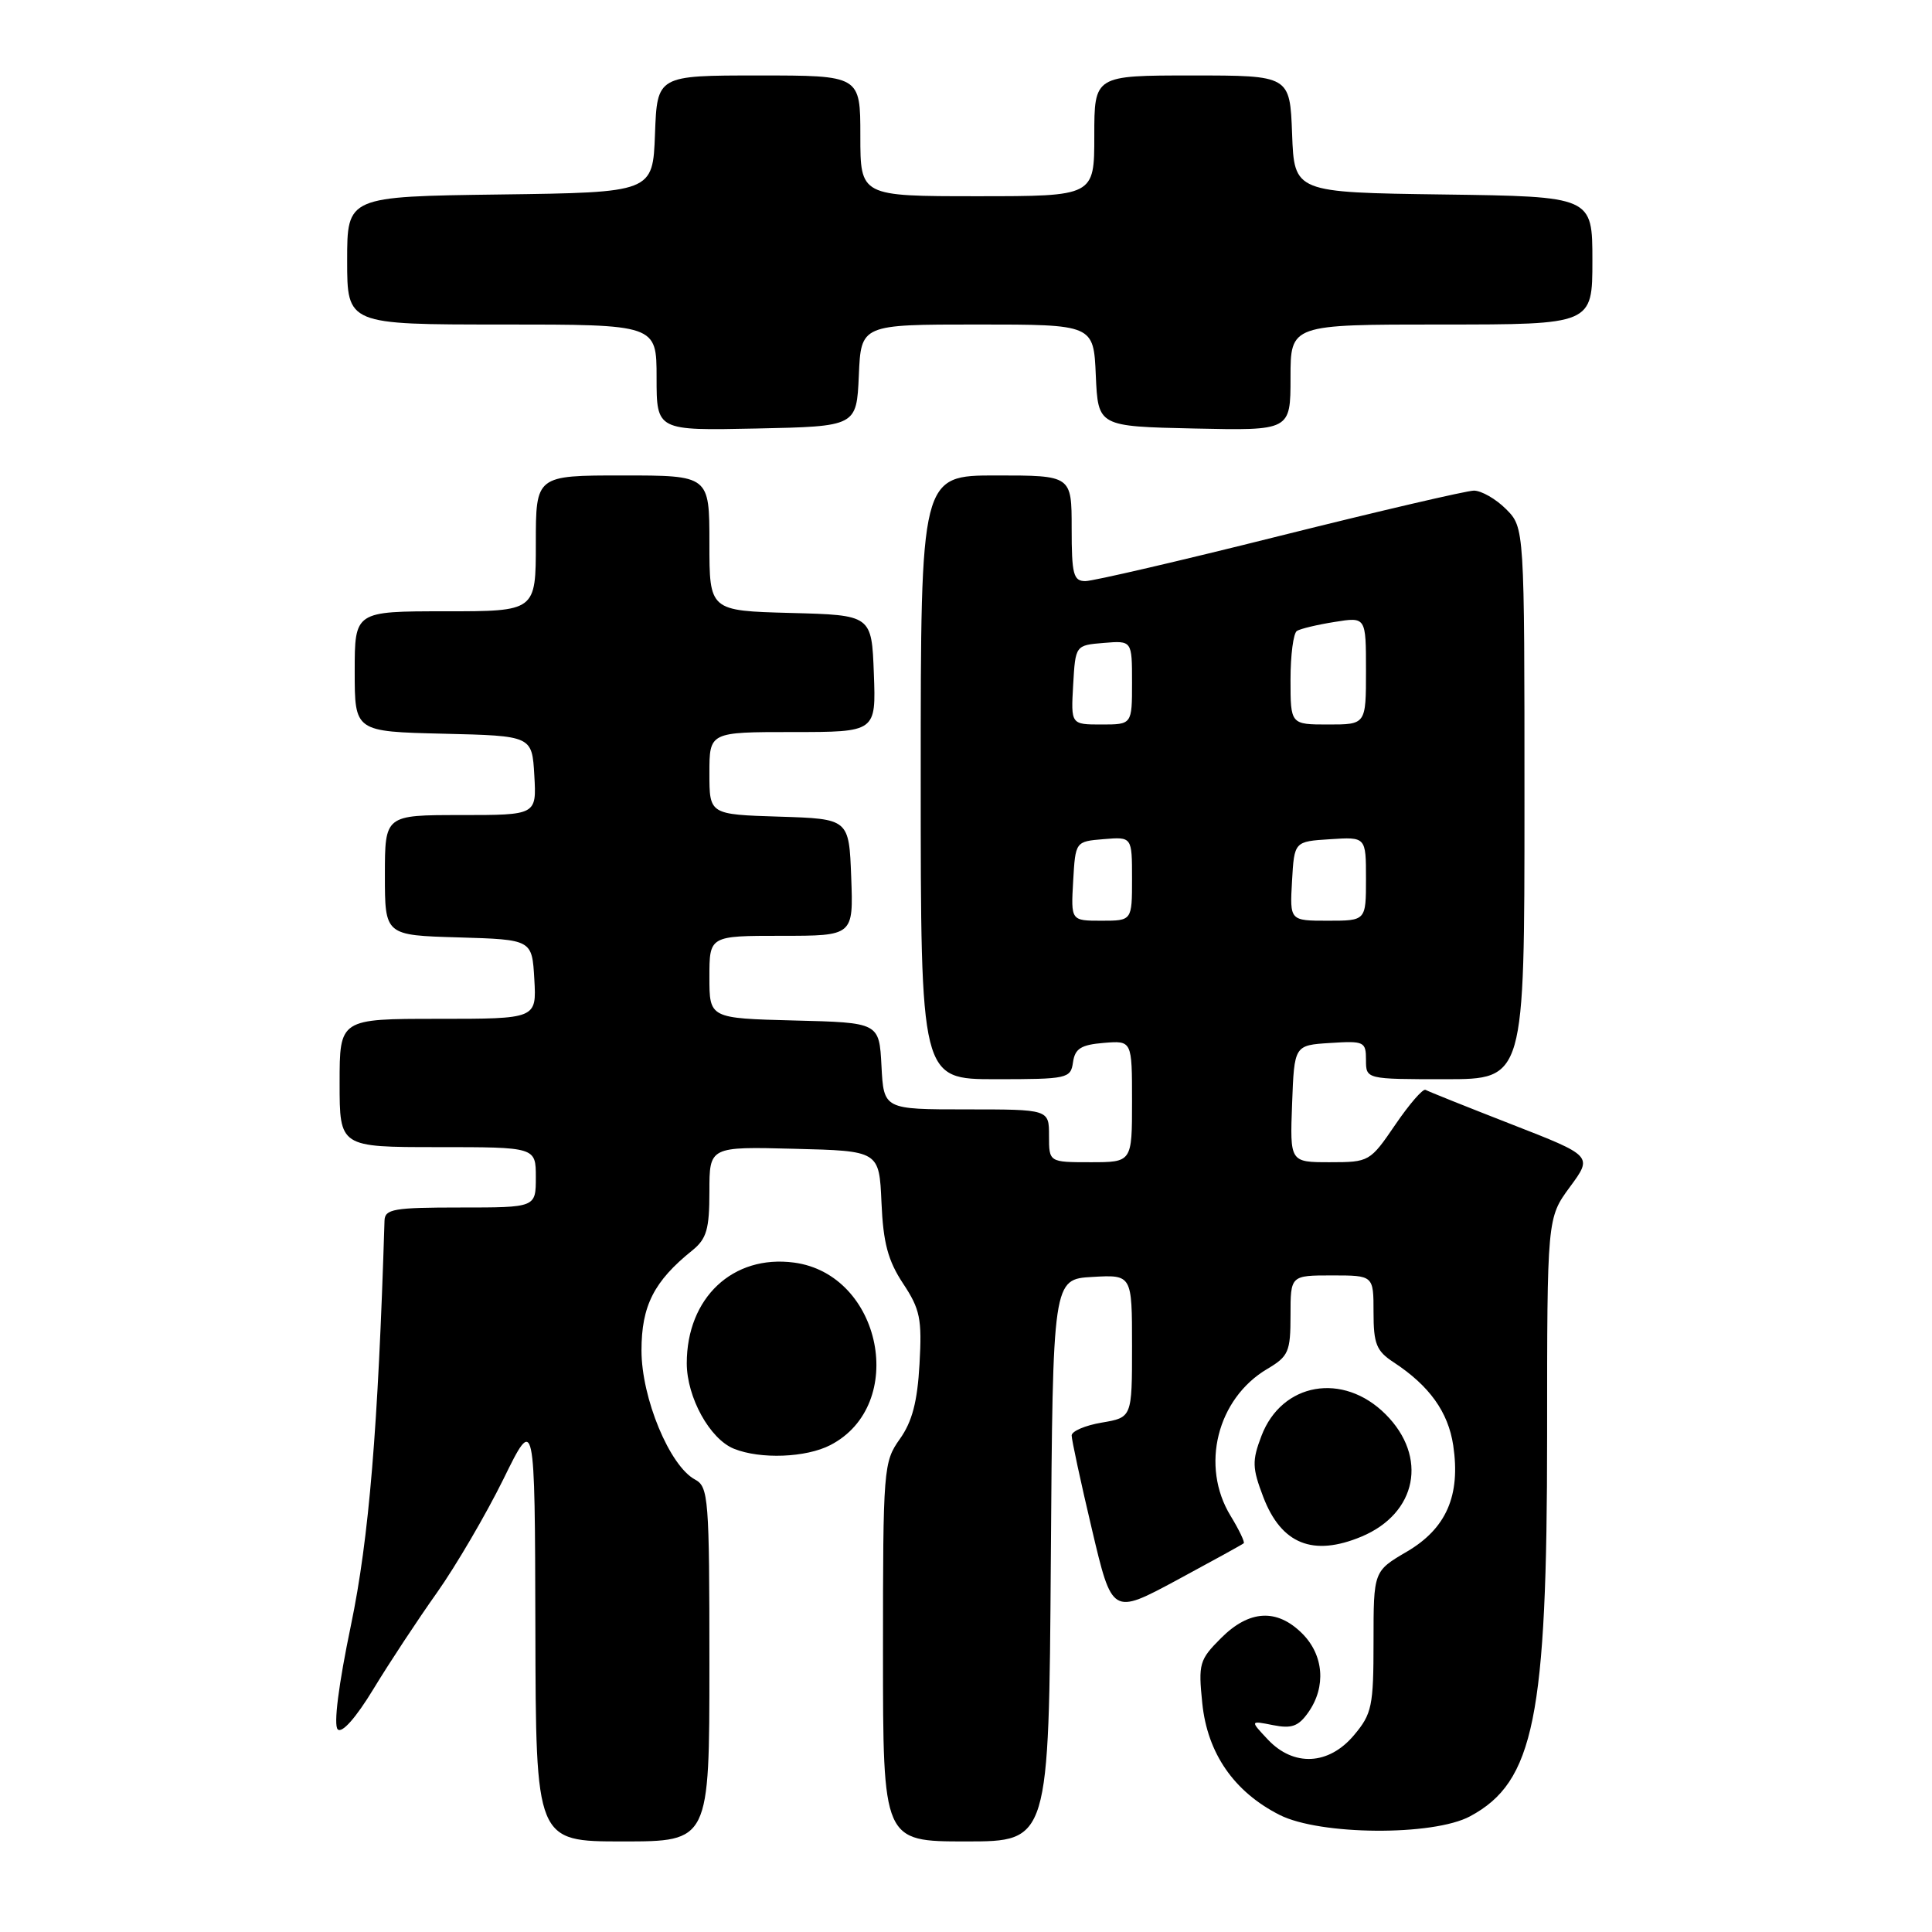 <?xml version="1.0" encoding="UTF-8" standalone="no"?>
<!DOCTYPE svg PUBLIC "-//W3C//DTD SVG 1.1//EN" "http://www.w3.org/Graphics/SVG/1.1/DTD/svg11.dtd" >
<svg xmlns="http://www.w3.org/2000/svg" xmlns:xlink="http://www.w3.org/1999/xlink" version="1.1" viewBox="0 0 256 256">
 <g >
 <path fill="currentColor"
d=" M 94.00 220.54 C 94.00 198.50 93.88 197.01 92.10 196.05 C 88.73 194.25 85.00 185.25 85.00 178.94 C 85.00 173.03 86.65 169.77 91.74 165.68 C 93.63 164.15 94.00 162.88 94.00 157.89 C 94.00 151.93 94.00 151.93 105.25 152.22 C 116.50 152.50 116.50 152.50 116.80 159.34 C 117.03 164.69 117.66 167.04 119.66 170.07 C 121.92 173.48 122.18 174.76 121.84 180.74 C 121.56 185.74 120.87 188.38 119.23 190.68 C 117.07 193.72 117.00 194.55 117.00 218.90 C 117.00 244.00 117.00 244.00 127.99 244.00 C 138.98 244.00 138.98 244.00 139.24 206.75 C 139.50 169.50 139.50 169.50 144.75 169.20 C 150.00 168.90 150.00 168.90 150.00 178.36 C 150.00 187.82 150.00 187.82 146.00 188.50 C 143.80 188.87 142.00 189.64 142.00 190.21 C 142.00 190.78 143.20 196.37 144.68 202.62 C 147.36 213.99 147.36 213.99 155.93 209.38 C 160.64 206.84 164.64 204.64 164.80 204.49 C 164.97 204.35 164.19 202.71 163.06 200.86 C 159.03 194.26 161.27 185.32 167.92 181.39 C 170.74 179.72 171.00 179.12 171.00 174.28 C 171.00 169.00 171.00 169.00 176.50 169.00 C 182.00 169.00 182.00 169.00 182.00 173.88 C 182.00 178.08 182.38 179.02 184.68 180.52 C 189.41 183.63 191.89 187.09 192.56 191.52 C 193.55 198.17 191.65 202.53 186.42 205.60 C 182.00 208.19 182.00 208.19 182.00 217.52 C 182.00 226.09 181.79 227.09 179.41 229.92 C 176.07 233.90 171.41 234.13 167.99 230.49 C 165.63 227.98 165.63 227.98 168.69 228.59 C 171.16 229.08 172.06 228.75 173.37 226.88 C 175.74 223.50 175.41 219.31 172.55 216.45 C 169.20 213.11 165.53 213.31 161.79 217.06 C 158.92 219.93 158.77 220.45 159.31 225.70 C 159.99 232.34 163.53 237.44 169.56 240.49 C 174.90 243.19 189.90 243.30 194.79 240.67 C 203.27 236.12 205.00 227.59 205.00 190.25 C 205.00 161.39 205.00 161.39 208.02 157.28 C 211.05 153.17 211.05 153.17 200.27 148.97 C 194.35 146.66 189.22 144.61 188.89 144.41 C 188.55 144.22 186.75 146.29 184.89 149.02 C 181.54 153.93 181.43 154.00 176.21 154.00 C 170.92 154.00 170.92 154.00 171.21 146.25 C 171.50 138.50 171.50 138.50 176.25 138.20 C 180.76 137.91 181.00 138.02 181.00 140.45 C 181.00 143.00 181.00 143.00 191.50 143.00 C 202.00 143.00 202.00 143.00 202.00 106.45 C 202.00 69.91 202.00 69.91 199.55 67.45 C 198.20 66.10 196.28 65.01 195.30 65.01 C 194.31 65.02 182.73 67.72 169.57 71.01 C 156.41 74.31 144.82 77.00 143.82 77.00 C 142.23 77.00 142.00 76.11 142.00 70.00 C 142.00 63.00 142.00 63.00 132.00 63.00 C 122.00 63.00 122.00 63.00 122.00 103.00 C 122.00 143.00 122.00 143.00 131.93 143.00 C 141.47 143.00 141.87 142.91 142.18 140.75 C 142.44 138.94 143.24 138.44 146.25 138.19 C 150.00 137.88 150.00 137.88 150.00 145.94 C 150.00 154.00 150.00 154.00 144.50 154.00 C 139.00 154.00 139.00 154.00 139.00 150.50 C 139.00 147.00 139.00 147.00 128.05 147.00 C 117.10 147.00 117.10 147.00 116.80 141.25 C 116.50 135.50 116.50 135.50 105.25 135.22 C 94.00 134.93 94.00 134.93 94.00 129.47 C 94.00 124.00 94.00 124.00 103.54 124.00 C 113.08 124.00 113.08 124.00 112.79 116.25 C 112.50 108.50 112.50 108.50 103.25 108.21 C 94.00 107.92 94.00 107.92 94.00 102.46 C 94.00 97.00 94.00 97.00 105.04 97.00 C 116.08 97.00 116.08 97.00 115.79 89.25 C 115.50 81.50 115.50 81.50 104.75 81.22 C 94.00 80.93 94.00 80.93 94.00 71.97 C 94.00 63.00 94.00 63.00 82.50 63.00 C 71.00 63.00 71.00 63.00 71.00 72.00 C 71.00 81.00 71.00 81.00 59.00 81.00 C 47.00 81.00 47.00 81.00 47.00 88.97 C 47.00 96.94 47.00 96.94 58.75 97.22 C 70.50 97.50 70.50 97.50 70.80 102.75 C 71.10 108.00 71.10 108.00 61.05 108.00 C 51.00 108.00 51.00 108.00 51.00 115.96 C 51.00 123.93 51.00 123.93 60.75 124.21 C 70.50 124.50 70.50 124.50 70.80 129.75 C 71.10 135.00 71.10 135.00 58.05 135.00 C 45.00 135.00 45.00 135.00 45.00 143.50 C 45.00 152.00 45.00 152.00 58.00 152.00 C 71.00 152.00 71.00 152.00 71.00 156.00 C 71.00 160.00 71.00 160.00 61.00 160.00 C 52.16 160.00 50.99 160.20 50.95 161.75 C 50.10 189.27 48.90 203.82 46.50 215.36 C 44.86 223.22 44.18 228.58 44.75 229.15 C 45.31 229.71 47.16 227.63 49.49 223.79 C 51.59 220.33 55.38 214.58 57.91 211.02 C 60.43 207.45 64.38 200.70 66.69 196.02 C 70.87 187.50 70.87 187.50 70.94 215.75 C 71.00 244.00 71.00 244.00 82.50 244.00 C 94.00 244.00 94.00 244.00 94.00 220.54 Z  M 180.40 203.61 C 187.76 200.53 189.24 193.04 183.60 187.40 C 177.97 181.77 169.85 183.18 167.15 190.26 C 165.89 193.57 165.92 194.50 167.39 198.36 C 169.78 204.60 173.97 206.29 180.40 203.61 Z  M 110.03 191.48 C 120.30 186.17 116.86 168.86 105.22 167.30 C 97.11 166.22 91.00 171.96 91.00 180.65 C 91.01 185.16 94.06 190.69 97.26 191.97 C 100.76 193.38 106.81 193.15 110.03 191.48 Z  M 113.80 49.75 C 114.09 43.00 114.09 43.00 129.50 43.00 C 144.91 43.00 144.91 43.00 145.20 49.75 C 145.50 56.50 145.50 56.50 158.25 56.78 C 171.00 57.06 171.00 57.06 171.00 50.03 C 171.00 43.00 171.00 43.00 191.00 43.00 C 211.00 43.00 211.00 43.00 211.00 34.52 C 211.00 26.04 211.00 26.04 191.25 25.77 C 171.50 25.50 171.50 25.50 171.21 17.75 C 170.92 10.00 170.92 10.00 157.96 10.00 C 145.00 10.00 145.00 10.00 145.00 18.00 C 145.00 26.00 145.00 26.00 129.50 26.00 C 114.00 26.00 114.00 26.00 114.00 18.00 C 114.00 10.00 114.00 10.00 100.54 10.00 C 87.08 10.00 87.08 10.00 86.79 17.75 C 86.50 25.50 86.50 25.50 66.25 25.77 C 46.00 26.04 46.00 26.04 46.00 34.52 C 46.00 43.00 46.00 43.00 66.50 43.00 C 87.00 43.00 87.00 43.00 87.00 50.03 C 87.00 57.06 87.00 57.06 100.25 56.78 C 113.50 56.50 113.50 56.50 113.80 49.75 Z  M 142.20 116.75 C 142.50 111.50 142.50 111.50 146.25 111.19 C 150.00 110.88 150.00 110.88 150.00 116.44 C 150.00 122.00 150.00 122.00 145.95 122.00 C 141.90 122.00 141.90 122.00 142.20 116.75 Z  M 171.20 116.75 C 171.50 111.50 171.50 111.50 176.25 111.20 C 181.00 110.89 181.00 110.89 181.00 116.45 C 181.00 122.00 181.00 122.00 175.95 122.00 C 170.90 122.00 170.90 122.00 171.20 116.75 Z  M 142.20 90.75 C 142.50 85.50 142.50 85.50 146.25 85.19 C 150.00 84.88 150.00 84.88 150.00 90.44 C 150.00 96.00 150.00 96.00 145.95 96.00 C 141.90 96.00 141.90 96.00 142.20 90.75 Z  M 171.00 90.06 C 171.00 86.79 171.38 83.88 171.85 83.60 C 172.31 83.31 174.56 82.77 176.85 82.41 C 181.00 81.74 181.00 81.74 181.00 88.87 C 181.00 96.00 181.00 96.00 176.00 96.00 C 171.00 96.00 171.00 96.00 171.00 90.06 Z "/>
</g>
</svg>